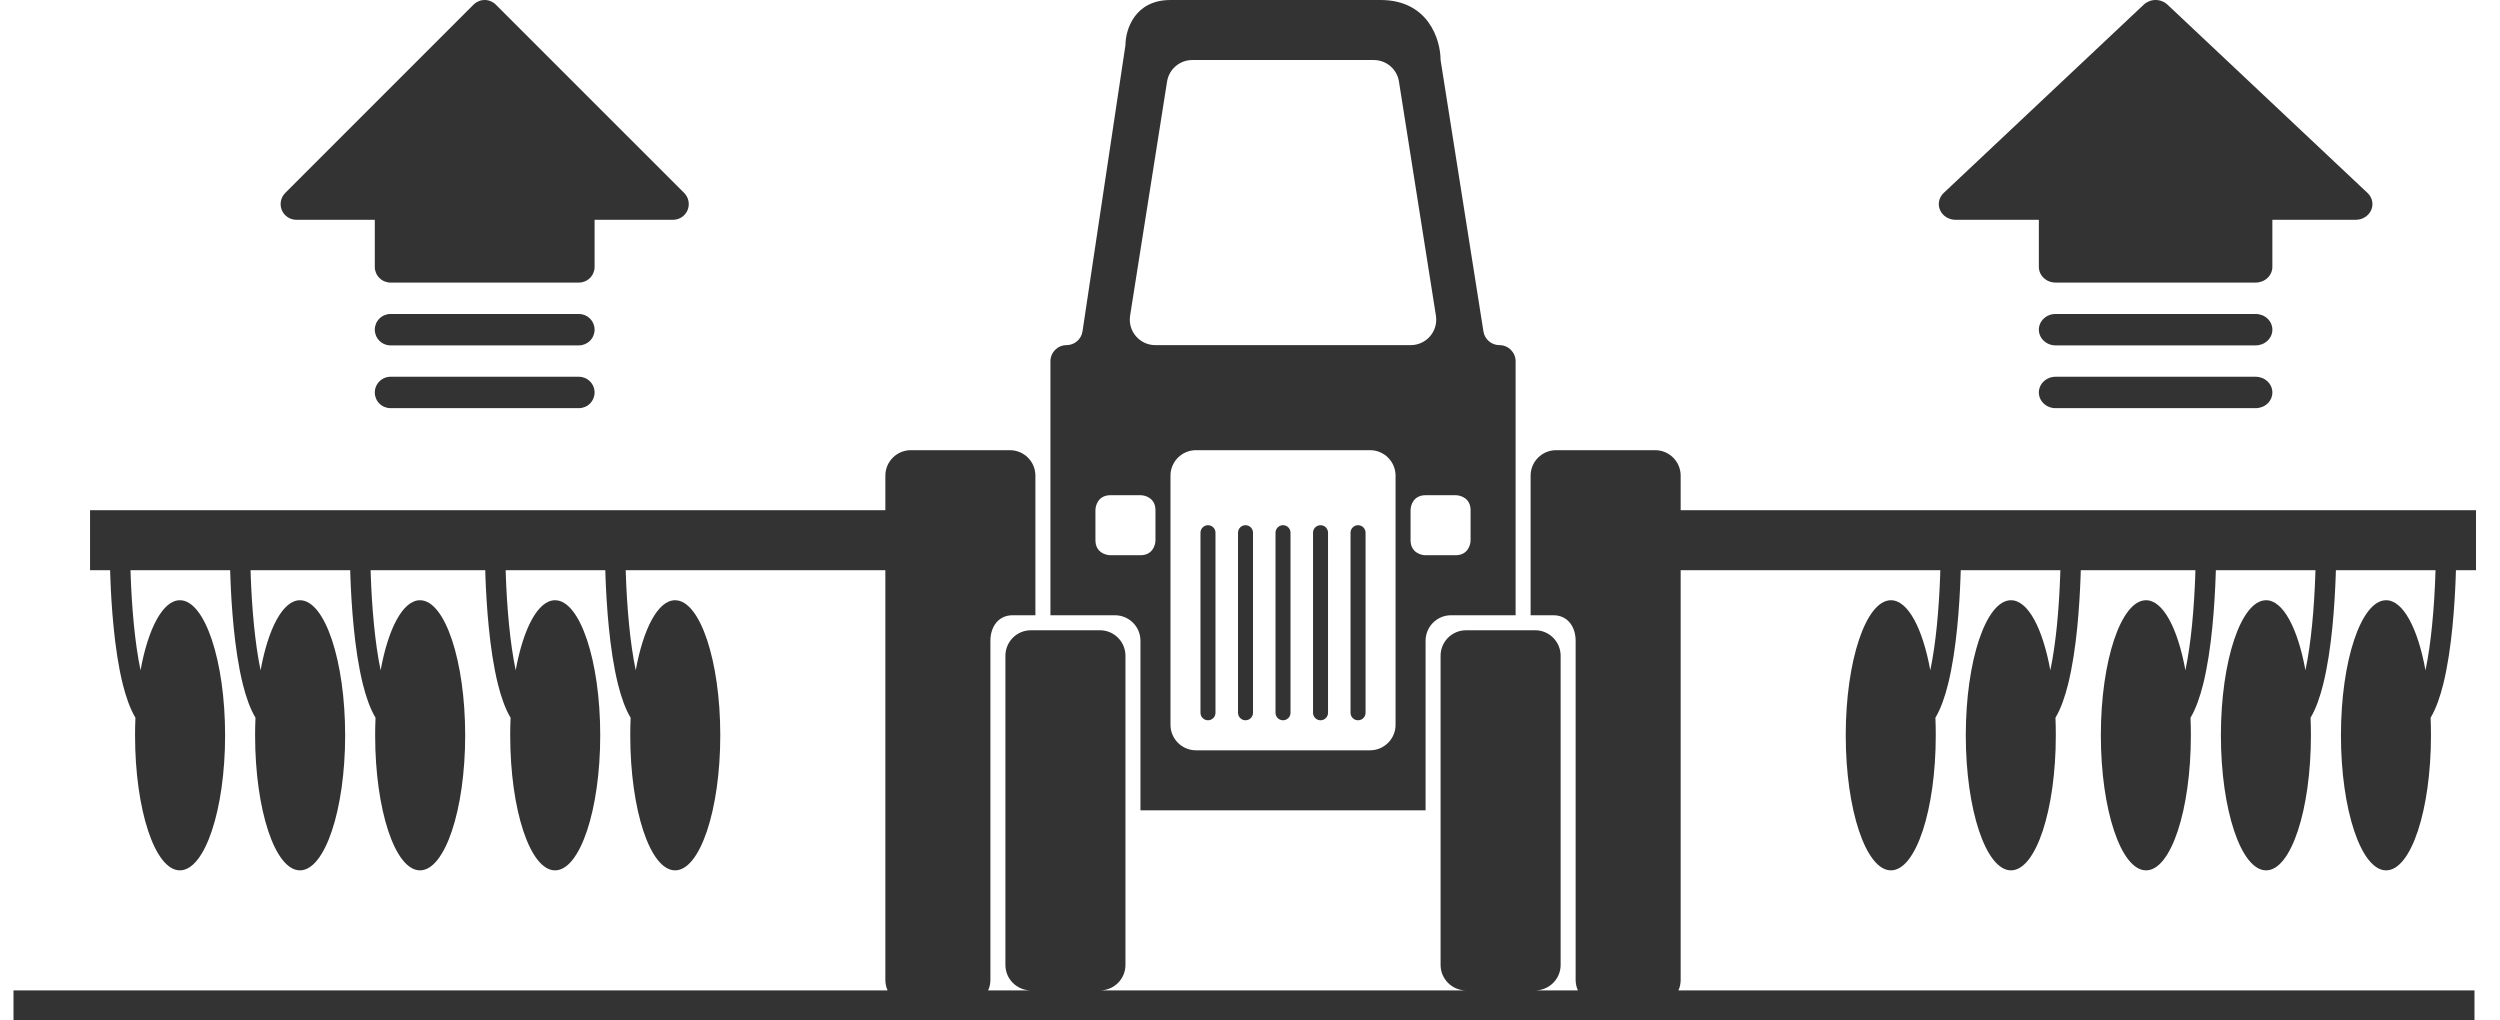 <svg width="98" height="40" viewBox="0 0 98 40" fill="none" xmlns="http://www.w3.org/2000/svg">
<path d="M23.308 15.385C23.308 15.548 23.243 15.704 23.127 15.82C23.012 15.935 22.855 16 22.692 16L15.308 16C15.145 16 14.988 15.935 14.873 15.82C14.757 15.704 14.692 15.548 14.692 15.385C14.692 15.221 14.757 15.065 14.873 14.95C14.988 14.834 15.145 14.769 15.308 14.769L22.692 14.769C22.855 14.769 23.012 14.834 23.127 14.95C23.243 15.065 23.308 15.221 23.308 15.385ZM11.047 8.236C11.094 8.348 11.172 8.444 11.274 8.512C11.375 8.579 11.494 8.616 11.616 8.616L14.692 8.616L14.692 10.462C14.692 10.625 14.757 10.781 14.873 10.897C14.988 11.012 15.145 11.077 15.308 11.077L22.692 11.077C22.855 11.077 23.012 11.012 23.127 10.897C23.243 10.781 23.308 10.625 23.308 10.462L23.308 8.616L26.384 8.616C26.506 8.616 26.625 8.58 26.726 8.512C26.828 8.444 26.907 8.348 26.953 8.236C27 8.123 27.012 7.999 26.988 7.88C26.965 7.761 26.906 7.651 26.82 7.565L19.435 0.18C19.378 0.123 19.31 0.078 19.236 0.047C19.161 0.016 19.081 -1.11284e-06 19 -1.10577e-06C18.919 -1.0987e-06 18.839 0.016 18.764 0.047C18.69 0.078 18.622 0.123 18.564 0.18L11.18 7.565C11.094 7.651 11.036 7.761 11.012 7.88C10.988 7.999 11.001 8.123 11.047 8.236ZM22.692 12.308L15.308 12.308C15.145 12.308 14.988 12.373 14.873 12.488C14.757 12.603 14.692 12.76 14.692 12.923C14.692 13.086 14.757 13.243 14.873 13.358C14.988 13.474 15.145 13.539 15.308 13.539L22.692 13.539C22.855 13.539 23.012 13.474 23.127 13.358C23.243 13.243 23.308 13.086 23.308 12.923C23.308 12.76 23.243 12.603 23.127 12.488C23.012 12.373 22.855 12.308 22.692 12.308Z" fill="#333333"/>
<path d="M89.077 15.385C89.077 15.548 89.008 15.704 88.885 15.82C88.763 15.935 88.596 16 88.423 16L80.577 16C80.403 16 80.237 15.935 80.115 15.82C79.992 15.704 79.923 15.548 79.923 15.385C79.923 15.221 79.992 15.065 80.115 14.95C80.237 14.834 80.403 14.769 80.577 14.769L88.423 14.769C88.596 14.769 88.763 14.834 88.885 14.95C89.008 15.065 89.077 15.221 89.077 15.385ZM76.05 8.236C76.1 8.348 76.183 8.444 76.291 8.512C76.398 8.579 76.525 8.616 76.654 8.616L79.923 8.616L79.923 10.462C79.923 10.625 79.992 10.781 80.115 10.897C80.237 11.012 80.403 11.077 80.577 11.077L88.423 11.077C88.596 11.077 88.763 11.012 88.885 10.897C89.008 10.781 89.077 10.625 89.077 10.462L89.077 8.616L92.346 8.616C92.475 8.616 92.602 8.58 92.709 8.512C92.817 8.444 92.901 8.348 92.95 8.236C93 8.123 93.013 7.999 92.987 7.88C92.962 7.761 92.9 7.651 92.808 7.565L84.963 0.18C84.902 0.123 84.83 0.078 84.75 0.047C84.671 0.016 84.586 -1.46898e-06 84.5 -1.46146e-06C84.414 -1.45395e-06 84.329 0.016 84.249 0.047C84.17 0.078 84.098 0.123 84.037 0.18L76.191 7.565C76.1 7.651 76.038 7.761 76.013 7.88C75.987 7.999 76.001 8.123 76.05 8.236ZM88.423 12.308L80.577 12.308C80.403 12.308 80.237 12.373 80.115 12.488C79.992 12.603 79.923 12.76 79.923 12.923C79.923 13.086 79.992 13.243 80.115 13.358C80.237 13.474 80.403 13.539 80.577 13.539L88.423 13.539C88.596 13.539 88.763 13.474 88.885 13.358C89.008 13.243 89.077 13.086 89.077 12.923C89.077 12.76 89.008 12.603 88.885 12.488C88.763 12.373 88.596 12.308 88.423 12.308Z" fill="#333333"/>
<path fill-rule="evenodd" clip-rule="evenodd" d="M41.177 24.118V14.162C41.177 13.812 41.46 13.529 41.809 13.529C42.122 13.529 42.387 13.3 42.434 12.991L44.118 1.765C44.118 1.176 44.471 0 45.883 0H50.588H54.118C56 0 56.471 1.569 56.471 2.353L58.151 12.994C58.2 13.302 58.465 13.529 58.778 13.529C59.128 13.529 59.412 13.813 59.412 14.164V24.118H56.882C56.33 24.118 55.883 24.565 55.883 25.118V31.765H50.588H44.706V26.471V25.117C44.706 24.565 44.258 24.118 43.706 24.118H41.177ZM44.3 12.373L45.749 3.197C45.826 2.711 46.245 2.353 46.737 2.353H53.852C54.344 2.353 54.763 2.711 54.839 3.197L56.288 12.373C56.384 12.98 55.915 13.529 55.3 13.529H45.288C44.674 13.529 44.205 12.98 44.3 12.373ZM42.941 20C42.941 19.804 43.059 19.412 43.53 19.412H44.706C44.902 19.412 45.294 19.529 45.294 20V21.177C45.294 21.372 45.177 21.765 44.706 21.765H43.53C43.334 21.765 42.941 21.647 42.941 21.177V20ZM55.883 19.412C55.412 19.412 55.294 19.804 55.294 20V21.177C55.294 21.647 55.686 21.765 55.883 21.765H57.059C57.53 21.765 57.647 21.372 57.647 21.177V20C57.647 19.529 57.255 19.412 57.059 19.412H55.883ZM46.883 17.647C46.33 17.647 45.883 18.095 45.883 18.647V28.412C45.883 28.964 46.33 29.412 46.883 29.412H53.706C54.258 29.412 54.706 28.964 54.706 28.412V18.647C54.706 18.095 54.258 17.647 53.706 17.647H46.883ZM47.059 20.882C47.059 20.72 47.191 20.588 47.353 20.588C47.516 20.588 47.647 20.72 47.647 20.882V27.941C47.647 28.104 47.516 28.235 47.353 28.235C47.191 28.235 47.059 28.104 47.059 27.941V20.882ZM48.824 20.588C48.661 20.588 48.53 20.72 48.53 20.882V27.941C48.53 28.104 48.661 28.235 48.824 28.235C48.986 28.235 49.118 28.104 49.118 27.941V20.882C49.118 20.72 48.986 20.588 48.824 20.588ZM51.471 20.882C51.471 20.72 51.602 20.588 51.765 20.588C51.927 20.588 52.059 20.72 52.059 20.882V27.941C52.059 28.104 51.927 28.235 51.765 28.235C51.602 28.235 51.471 28.104 51.471 27.941V20.882ZM53.235 20.588C53.073 20.588 52.941 20.72 52.941 20.882V27.941C52.941 28.104 53.073 28.235 53.235 28.235C53.398 28.235 53.53 28.104 53.53 27.941V20.882C53.53 20.72 53.398 20.588 53.235 20.588ZM50 20.882C50 20.72 50.132 20.588 50.294 20.588C50.457 20.588 50.588 20.72 50.588 20.882V27.941C50.588 28.104 50.457 28.235 50.294 28.235C50.132 28.235 50 28.104 50 27.941V20.882ZM35.706 17.647H39.588C40.141 17.647 40.588 18.095 40.588 18.647V24.118H39.693C39.141 24.118 38.824 24.565 38.824 25.118V38.412C38.824 38.559 38.792 38.698 38.735 38.824H40.409C39.858 38.822 39.412 38.375 39.412 37.824V25.706C39.412 25.154 39.86 24.706 40.412 24.706H43.118C43.67 24.706 44.118 25.154 44.118 25.706V37.824C44.118 38.375 43.672 38.822 43.121 38.824H57.468C56.917 38.822 56.471 38.375 56.471 37.824V25.706C56.471 25.154 56.918 24.706 57.471 24.706H60.177C60.729 24.706 61.177 25.154 61.177 25.706V37.824C61.177 38.375 60.73 38.822 60.179 38.824H61.853C61.797 38.698 61.765 38.559 61.765 38.412V25.118C61.765 24.565 61.448 24.118 60.895 24.118H60V18.647C60 18.095 60.448 17.647 61 17.647H64.882C65.435 17.647 65.882 18.095 65.882 18.647V20H97.059V22.353H96.272C96.27 22.436 96.267 22.527 96.264 22.625C96.245 23.145 96.208 23.852 96.133 24.599C96.059 25.343 95.946 26.137 95.774 26.825C95.655 27.302 95.498 27.77 95.28 28.136C95.289 28.361 95.294 28.59 95.294 28.823C95.294 31.747 94.515 34.118 93.536 34.118C92.558 34.118 91.765 31.747 91.765 28.823C91.765 25.9 92.558 23.529 93.536 23.529C94.206 23.529 94.782 24.639 95.079 26.276C95.195 25.725 95.278 25.114 95.337 24.519C95.41 23.795 95.446 23.105 95.464 22.596C95.467 22.509 95.47 22.428 95.472 22.353H91.567C91.564 22.436 91.561 22.527 91.558 22.625C91.539 23.145 91.502 23.852 91.428 24.599C91.353 25.343 91.24 26.137 91.068 26.825C90.949 27.302 90.792 27.77 90.574 28.136C90.583 28.361 90.588 28.59 90.588 28.823C90.588 31.747 89.809 34.118 88.831 34.118C87.852 34.118 87.059 31.747 87.059 28.823C87.059 25.9 87.852 23.529 88.831 23.529C89.5 23.529 90.076 24.639 90.373 26.276C90.489 25.725 90.572 25.114 90.632 24.519C90.704 23.795 90.74 23.105 90.758 22.596C90.762 22.509 90.764 22.428 90.766 22.353H86.861C86.858 22.436 86.856 22.527 86.852 22.625C86.834 23.145 86.796 23.852 86.722 24.599C86.647 25.343 86.535 26.137 86.362 26.825C86.243 27.302 86.086 27.77 85.868 28.136C85.877 28.361 85.882 28.59 85.882 28.823C85.882 31.747 85.103 34.118 84.125 34.118C83.146 34.118 82.353 31.747 82.353 28.823C82.353 25.9 83.146 23.529 84.125 23.529C84.794 23.529 85.37 24.639 85.668 26.276C85.783 25.725 85.866 25.114 85.926 24.519C85.998 23.795 86.034 23.105 86.053 22.596C86.056 22.509 86.058 22.428 86.06 22.353H81.567C81.564 22.436 81.561 22.527 81.558 22.625C81.539 23.145 81.502 23.852 81.428 24.599C81.353 25.343 81.24 26.137 81.068 26.825C80.949 27.302 80.792 27.77 80.574 28.136C80.583 28.361 80.588 28.59 80.588 28.823C80.588 31.747 79.809 34.118 78.831 34.118C77.852 34.118 77.059 31.747 77.059 28.823C77.059 25.9 77.852 23.529 78.831 23.529C79.5 23.529 80.076 24.639 80.373 26.276C80.489 25.725 80.572 25.114 80.632 24.519C80.704 23.795 80.74 23.105 80.758 22.596C80.762 22.509 80.764 22.428 80.766 22.353H76.861C76.858 22.436 76.856 22.527 76.852 22.625C76.834 23.145 76.796 23.852 76.722 24.599C76.647 25.343 76.535 26.137 76.362 26.825C76.243 27.302 76.086 27.77 75.868 28.136C75.877 28.361 75.882 28.59 75.882 28.823C75.882 31.747 75.103 34.118 74.125 34.118C73.146 34.118 72.353 31.747 72.353 28.823C72.353 25.9 73.146 23.529 74.125 23.529C74.794 23.529 75.37 24.639 75.668 26.276C75.783 25.725 75.866 25.114 75.926 24.519C75.998 23.795 76.034 23.105 76.053 22.596C76.056 22.509 76.058 22.428 76.06 22.353H65.882V38.412C65.882 38.559 65.851 38.698 65.794 38.824H97V40H0.529V38.824H34.794C34.738 38.698 34.706 38.559 34.706 38.412V22.353H24.528C24.53 22.428 24.533 22.509 24.536 22.596C24.554 23.105 24.59 23.795 24.663 24.519C24.722 25.114 24.805 25.725 24.921 26.276C25.218 24.639 25.794 23.529 26.464 23.529C27.442 23.529 28.235 25.9 28.235 28.823C28.235 31.747 27.442 34.118 26.464 34.118C25.485 34.118 24.706 31.747 24.706 28.823C24.706 28.59 24.711 28.361 24.721 28.136C24.502 27.77 24.345 27.302 24.226 26.825C24.054 26.137 23.941 25.343 23.867 24.599C23.792 23.852 23.755 23.145 23.736 22.625C23.733 22.527 23.73 22.436 23.728 22.353H19.822C19.824 22.428 19.827 22.509 19.83 22.596C19.848 23.105 19.884 23.795 19.957 24.519C20.017 25.114 20.1 25.725 20.215 26.276C20.512 24.639 21.089 23.529 21.758 23.529C22.736 23.529 23.529 25.9 23.529 28.823C23.529 31.747 22.736 34.118 21.758 34.118C20.78 34.118 20 31.747 20 28.823C20 28.59 20.005 28.361 20.015 28.136C19.797 27.77 19.639 27.302 19.52 26.825C19.348 26.137 19.235 25.343 19.161 24.599C19.086 23.852 19.049 23.145 19.03 22.625C19.027 22.527 19.024 22.436 19.022 22.353H14.528C14.53 22.428 14.533 22.509 14.536 22.596C14.554 23.105 14.59 23.795 14.663 24.519C14.722 25.114 14.806 25.725 14.921 26.276C15.218 24.639 15.794 23.529 16.464 23.529C17.442 23.529 18.235 25.9 18.235 28.823C18.235 31.747 17.442 34.118 16.464 34.118C15.486 34.118 14.706 31.747 14.706 28.823C14.706 28.59 14.711 28.361 14.721 28.136C14.502 27.77 14.345 27.302 14.226 26.825C14.054 26.137 13.941 25.343 13.867 24.599C13.792 23.852 13.755 23.145 13.736 22.625C13.733 22.527 13.73 22.436 13.728 22.353H9.822C9.824 22.428 9.827 22.509 9.83 22.596C9.848 23.105 9.885 23.795 9.957 24.519C10.017 25.114 10.1 25.725 10.215 26.276C10.512 24.639 11.089 23.529 11.758 23.529C12.736 23.529 13.53 25.9 13.53 28.823C13.53 31.747 12.736 34.118 11.758 34.118C10.78 34.118 10 31.747 10 28.823C10 28.59 10.005 28.361 10.015 28.136C9.797 27.77 9.639 27.302 9.52 26.825C9.348 26.137 9.235 25.343 9.161 24.599C9.086 23.852 9.049 23.145 9.031 22.625C9.027 22.527 9.024 22.436 9.022 22.353H5.116C5.118 22.428 5.121 22.509 5.124 22.596C5.142 23.105 5.179 23.795 5.251 24.519C5.311 25.114 5.394 25.725 5.509 26.276C5.806 24.639 6.383 23.529 7.052 23.529C8.03 23.529 8.824 25.9 8.824 28.823C8.824 31.747 8.03 34.118 7.052 34.118C6.074 34.118 5.294 31.747 5.294 28.823C5.294 28.59 5.299 28.361 5.309 28.136C5.091 27.77 4.934 27.302 4.814 26.825C4.642 26.137 4.529 25.343 4.455 24.599C4.38 23.852 4.343 23.145 4.325 22.625C4.321 22.527 4.318 22.436 4.316 22.353H3.53V20H34.706V18.647C34.706 18.095 35.154 17.647 35.706 17.647Z" fill="#333333"/>
</svg>
